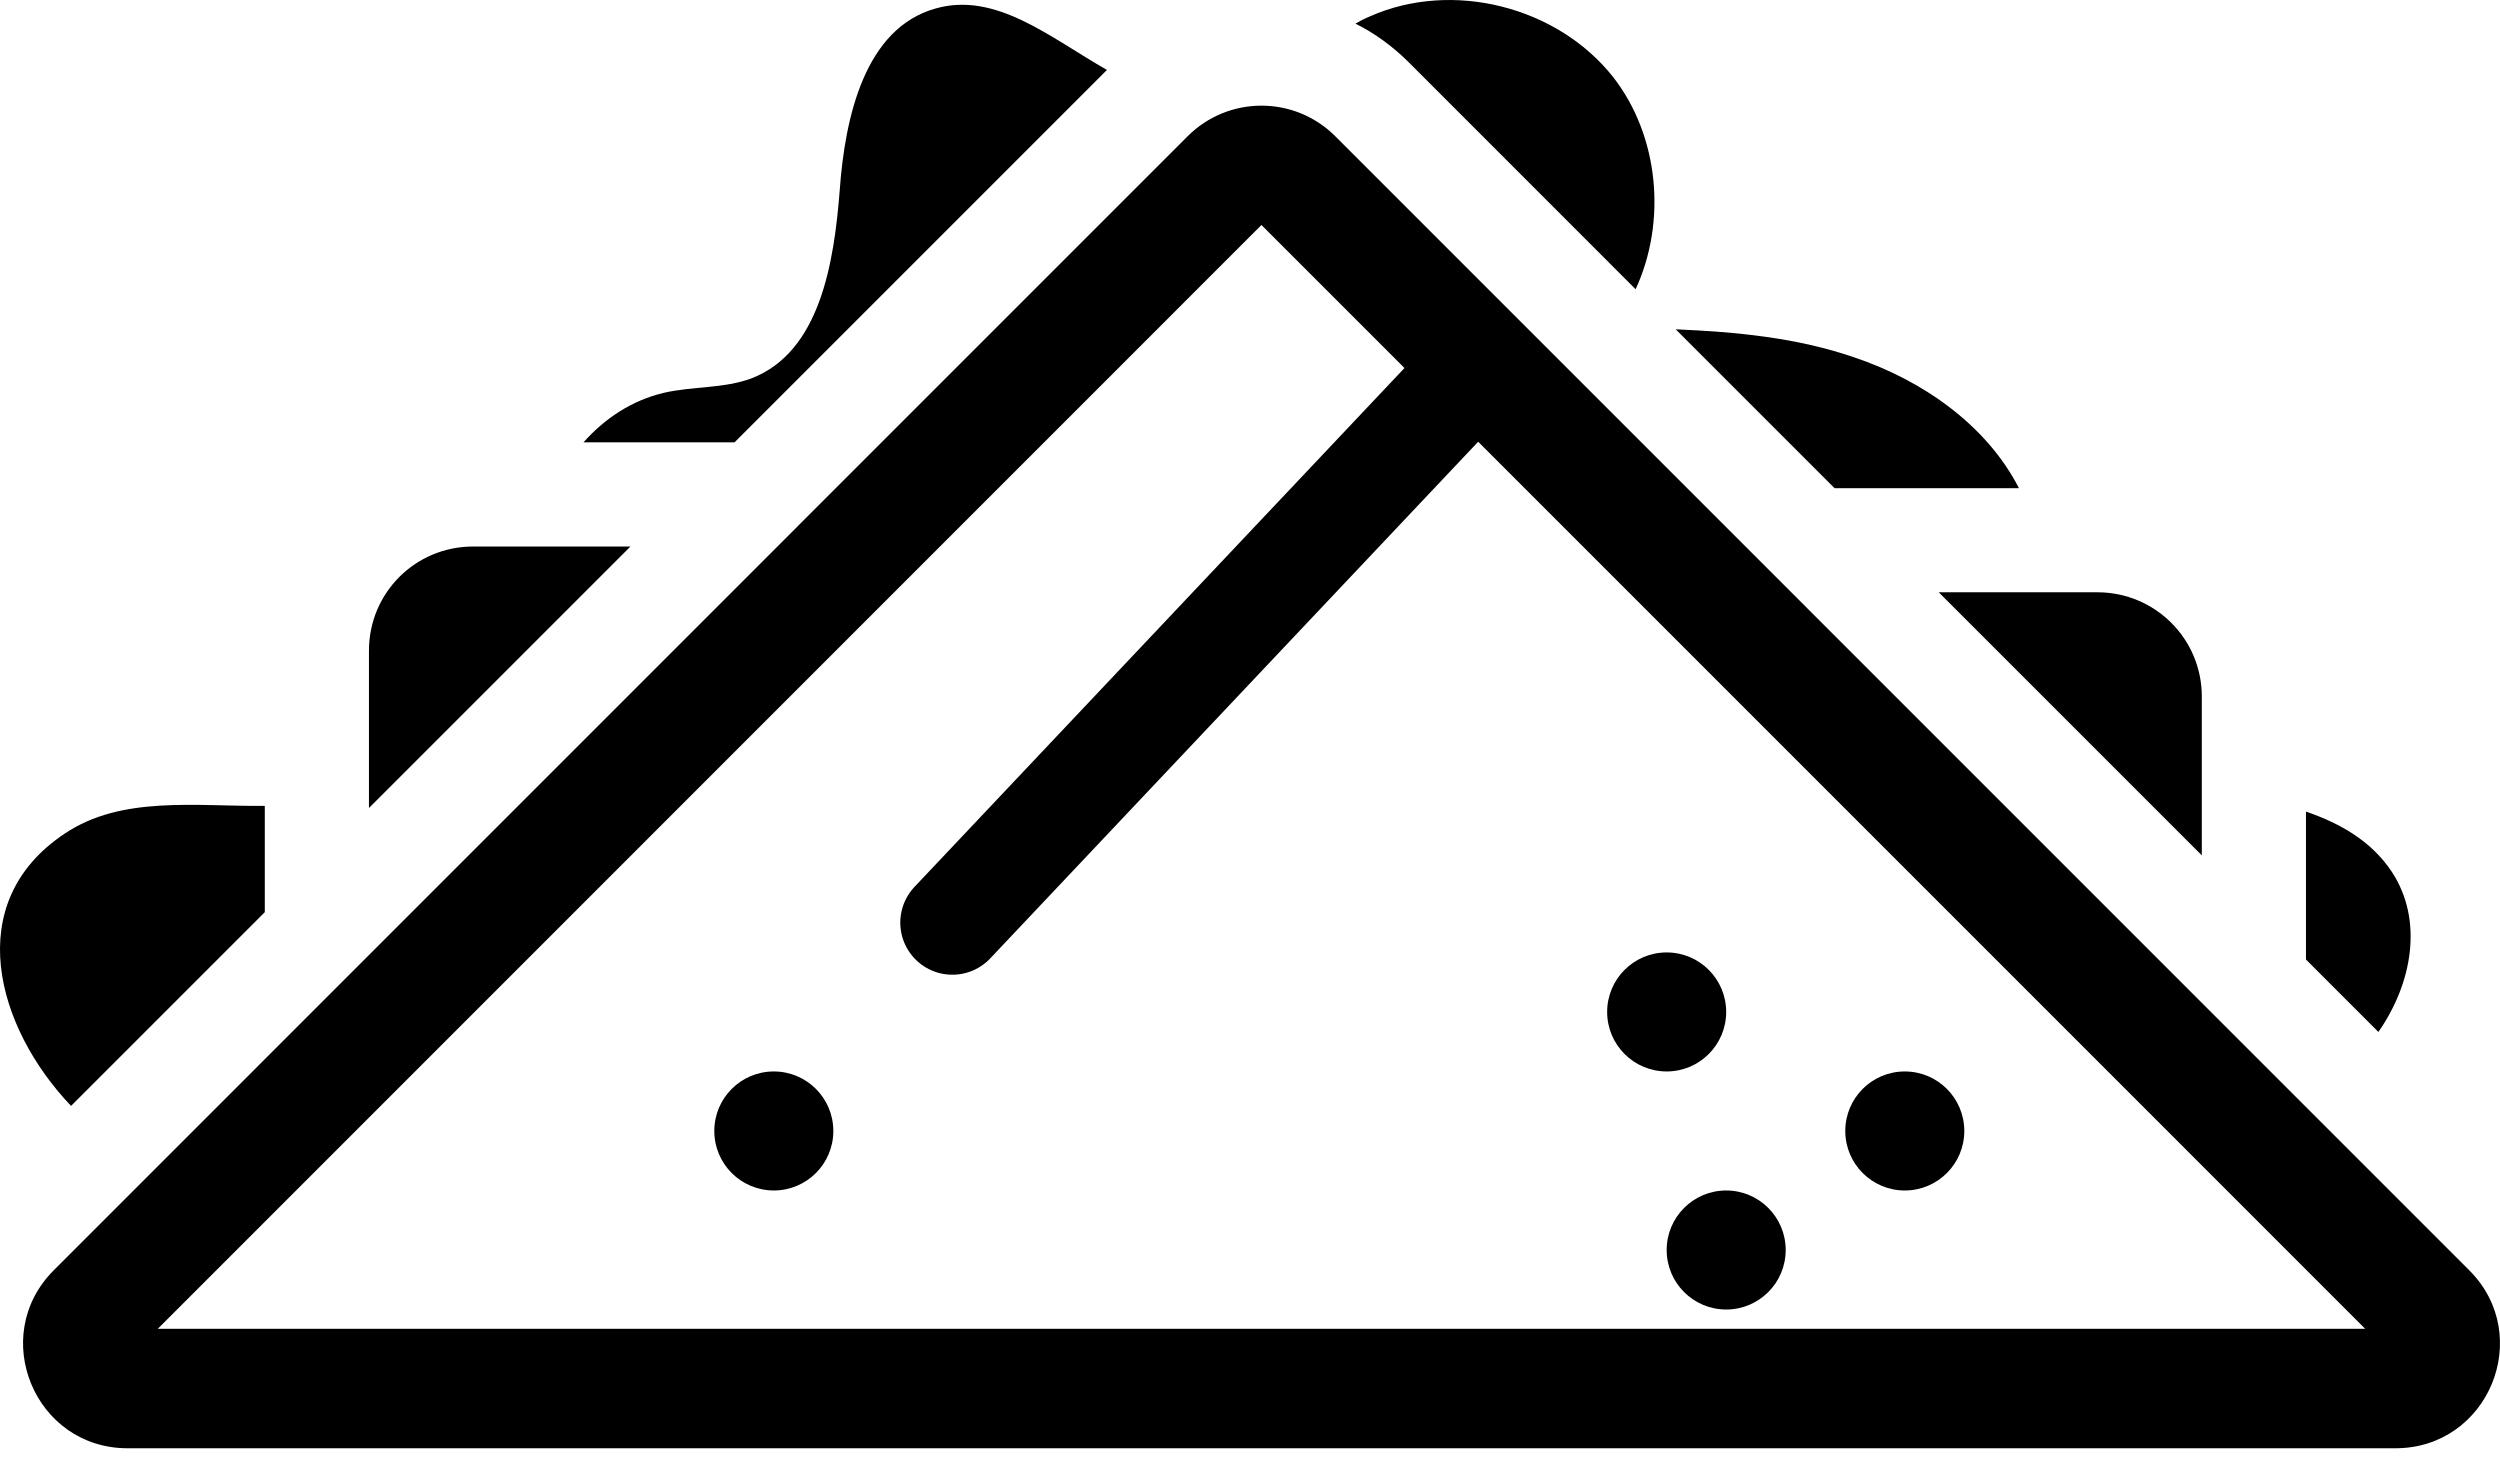 <svg width="36" height="21" viewBox="0 0 36 21" fill="none" xmlns="http://www.w3.org/2000/svg">
<path d="M3.813 11.605V13.135L1.023 15.925C-0.05 14.8 -0.567 13 0.933 12.003C1.75 11.455 2.808 11.613 3.813 11.605L3.813 11.605Z" fill="black"/>
<path d="M15.94 1.007L10.577 6.37H8.402C8.71 6.025 9.092 5.769 9.557 5.657C9.977 5.56 10.427 5.597 10.825 5.447C11.807 5.065 12.01 3.79 12.092 2.74C12.167 1.69 12.452 0.407 13.473 0.122C14.343 -0.125 15.122 0.542 15.94 1.007V1.007Z" fill="black"/>
<path d="M23.231 1.112C23.891 1.96 24.003 3.19 23.553 4.165L20.291 0.902C20.058 0.67 19.803 0.482 19.518 0.34C19.586 0.302 19.654 0.265 19.729 0.235C20.913 -0.29 22.428 0.092 23.231 1.112L23.231 1.112Z" fill="black"/>
<path d="M29.073 7.03H26.418L24.13 4.742C25.008 4.78 25.878 4.862 26.703 5.147C27.686 5.477 28.608 6.122 29.073 7.03V7.03Z" fill="black"/>
<path d="M34.249 14.86L33.206 13.817V11.687C33.709 11.86 34.151 12.115 34.444 12.557C34.901 13.255 34.736 14.162 34.249 14.86H34.249Z" fill="black"/>
<path d="M9.078 7.87L5.313 11.635V9.37C5.313 8.538 5.98 7.87 6.813 7.87L9.078 7.87Z" fill="black"/>
<path d="M31.706 10.029V12.317L27.918 8.529H30.206C31.031 8.53 31.706 9.197 31.706 10.029Z" fill="black"/>
<path d="M35.557 18.292L19.227 1.961C18.64 1.375 17.69 1.375 17.103 1.961L0.774 18.292C-0.171 19.237 0.499 20.855 1.836 20.855H34.495C35.833 20.855 36.503 19.237 35.557 18.292ZM2.272 19.135L18.165 3.24L34.059 19.135H2.272Z" fill="black"/>
<path d="M21 5.571L13.714 13.286" stroke="black" stroke-width="1.5" stroke-linecap="round"/>
<circle cx="11.143" cy="16.286" r="0.857" fill="black"/>
<circle cx="24" cy="14.572" r="0.857" fill="black"/>
<circle cx="27.429" cy="16.286" r="0.857" fill="black"/>
<circle cx="24.857" cy="18" r="0.857" fill="black"/>
</svg>
